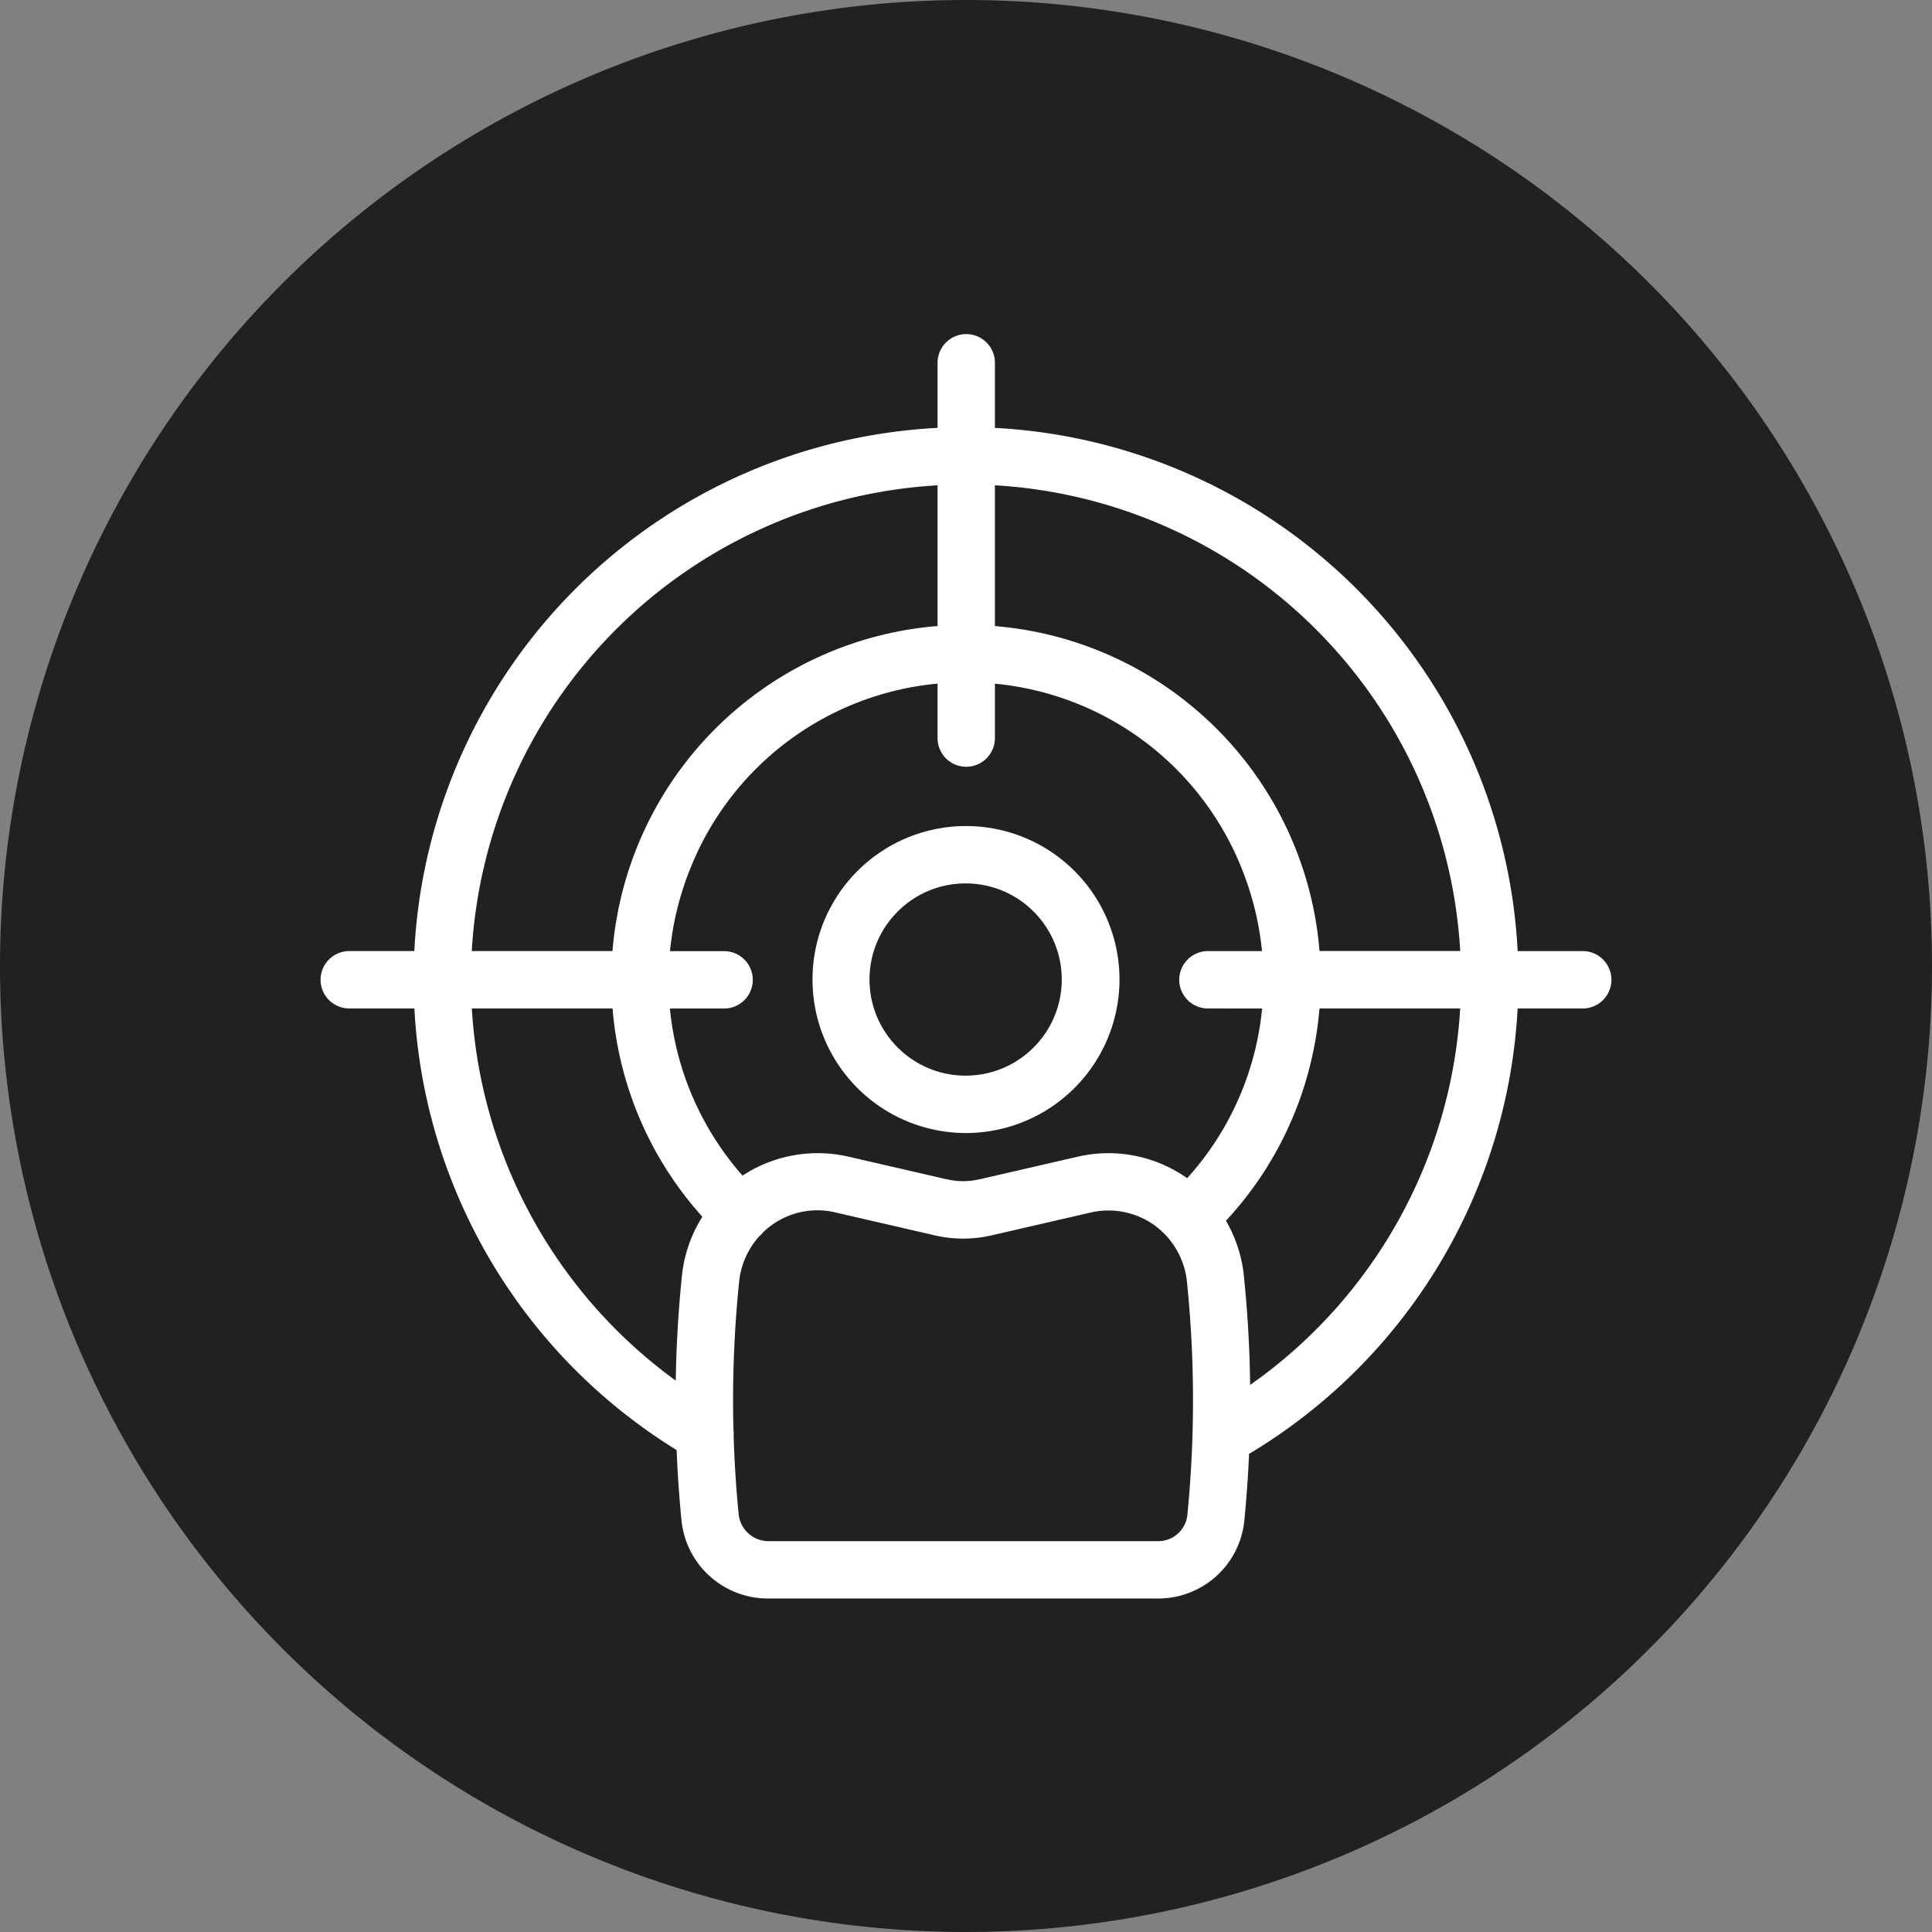 <svg xmlns="http://www.w3.org/2000/svg" width="132" height="132" viewBox="0 0 132 132">
    <rect x="0" y="0" width="132" height="132" fill="#808080" stroke="none"/>
    <defs>
        <style>
            .cls-2{fill:#212121}
        </style>
    </defs>
    <g id="icon80_cir1" transform="translate(31 23)">
        <g id="그룹_4032" data-name="그룹 4032" transform="translate(-31 -23)">
            <circle id="타원_32" data-name="타원 32" cx="57" cy="57" r="57" transform="translate(9 10)" style="fill:#fff"/>
            <path id="패스_821" data-name="패스 821" class="cls-2" d="M4174.071 801.015a5.4 5.4 0 0 0-4.36-.837l-6.626 1.527a8.62 8.62 0 0 1-4.089 0l-6.627-1.527a5.323 5.323 0 0 0-5.007 1.351 1.877 1.877 0 0 1-.127.146 2.01 2.01 0 0 1-.147.138 5.471 5.471 0 0 0-1.358 3.08 79.743 79.743 0 0 0-.387 10.116 1.883 1.883 0 0 1 .012.41q.081 2.687.343 5.361a2.049 2.049 0 0 0 2.012 1.842h26.67a2 2 0 0 0 1.98-1.832 79.789 79.789 0 0 0-.033-15.895 5.456 5.456 0 0 0-2.256-3.88z" transform="translate(-4095.231 -717.326)"/>
            <path id="패스_822" data-name="패스 822" class="cls-2" d="M4062.535 563.44a24.232 24.232 0 0 1 20.505-15.04v-9.614a33.823 33.823 0 0 0-31.824 31.822h9.614a24.191 24.191 0 0 1 1.705-7.168z" transform="translate(-4018.983 -505.628)"/>
            <path id="패스_823" data-name="패스 823" class="cls-2" d="M4060.853 727.245h-9.614a33.875 33.875 0 0 0 13.932 25.424q.058-3.588.422-7.156a9.388 9.388 0 0 1 1.395-4.04 24.122 24.122 0 0 1-5.682-11.148 24.387 24.387 0 0 1-.453-3.08z" transform="translate(-4019.002 -658.343)"/>
            <circle id="타원_31" data-name="타원 31" class="cls-2" cx="6.568" cy="6.568" r="6.568" transform="rotate(-89.4 66.767 6.73)"/>
            <path id="패스_824" data-name="패스 824" class="cls-2" d="M4239.682 538.8v9.615a24.245 24.245 0 0 1 22.177 22.2h9.613a33.821 33.821 0 0 0-31.79-31.82z" transform="translate(-4171.706 -505.639)"/>
            <path id="패스_825" data-name="패스 825" class="cls-2" d="M4328.775 730.632a24.126 24.126 0 0 1-5.866 11.116 9.4 9.4 0 0 1 1.225 3.765c.253 2.474.4 4.963.427 7.453a33.874 33.874 0 0 0 14.351-25.721h-9.612a24.436 24.436 0 0 1-.525 3.387z" transform="translate(-4239.148 -658.343)"/>
            <path id="패스_826" data-name="패스 826" class="cls-2" d="M4159.3 632.415a1.96 1.96 0 0 1 0-3.919h3.74a20.506 20.506 0 0 0-1.311-5.45 20.194 20.194 0 0 0-16.939-12.82v3.76a1.96 1.96 0 0 1-3.919 0v-3.765A20.193 20.193 0 0 0 4124 622.8a20.46 20.46 0 0 0-1.41 5.7h3.741a1.96 1.96 0 0 1 0 3.919h-3.746a20.2 20.2 0 0 0 4.962 11.415 9.374 9.374 0 0 1 7.279-1.284l6.627 1.527h.034a4.706 4.706 0 0 0 2.268 0h.034l6.626-1.527a9.322 9.322 0 0 1 7.511 1.462 20.191 20.191 0 0 0 5.121-11.593zm-16.486 8.511a10.487 10.487 0 1 1 10.488-10.487 10.5 10.5 0 0 1-10.487 10.487z" transform="translate(-4076.815 -563.514)"/>
            <path id="패스_827" data-name="패스 827" class="cls-2" d="M3947.261 363.945a66 66 0 1 0 66 66 66 66 0 0 0-66-66zm42.183 68.9h-4.494a37.782 37.782 0 0 1-18.349 30.433q-.1 2.262-.319 4.513a5.907 5.907 0 0 1-5.881 5.368h-26.67a5.929 5.929 0 0 1-5.912-5.377q-.234-2.376-.329-4.766a37.782 37.782 0 0 1-17.917-30.171h-4.494a1.96 1.96 0 0 1 0-3.919h4.49a37.741 37.741 0 0 1 35.749-35.747v-4.491a1.96 1.96 0 0 1 3.919 0v4.493a37.736 37.736 0 0 1 35.715 35.746h4.491a1.96 1.96 0 0 1 0 3.919z" transform="translate(-3881.261 -363.945)"/>
        </g>
    </g>
</svg>

